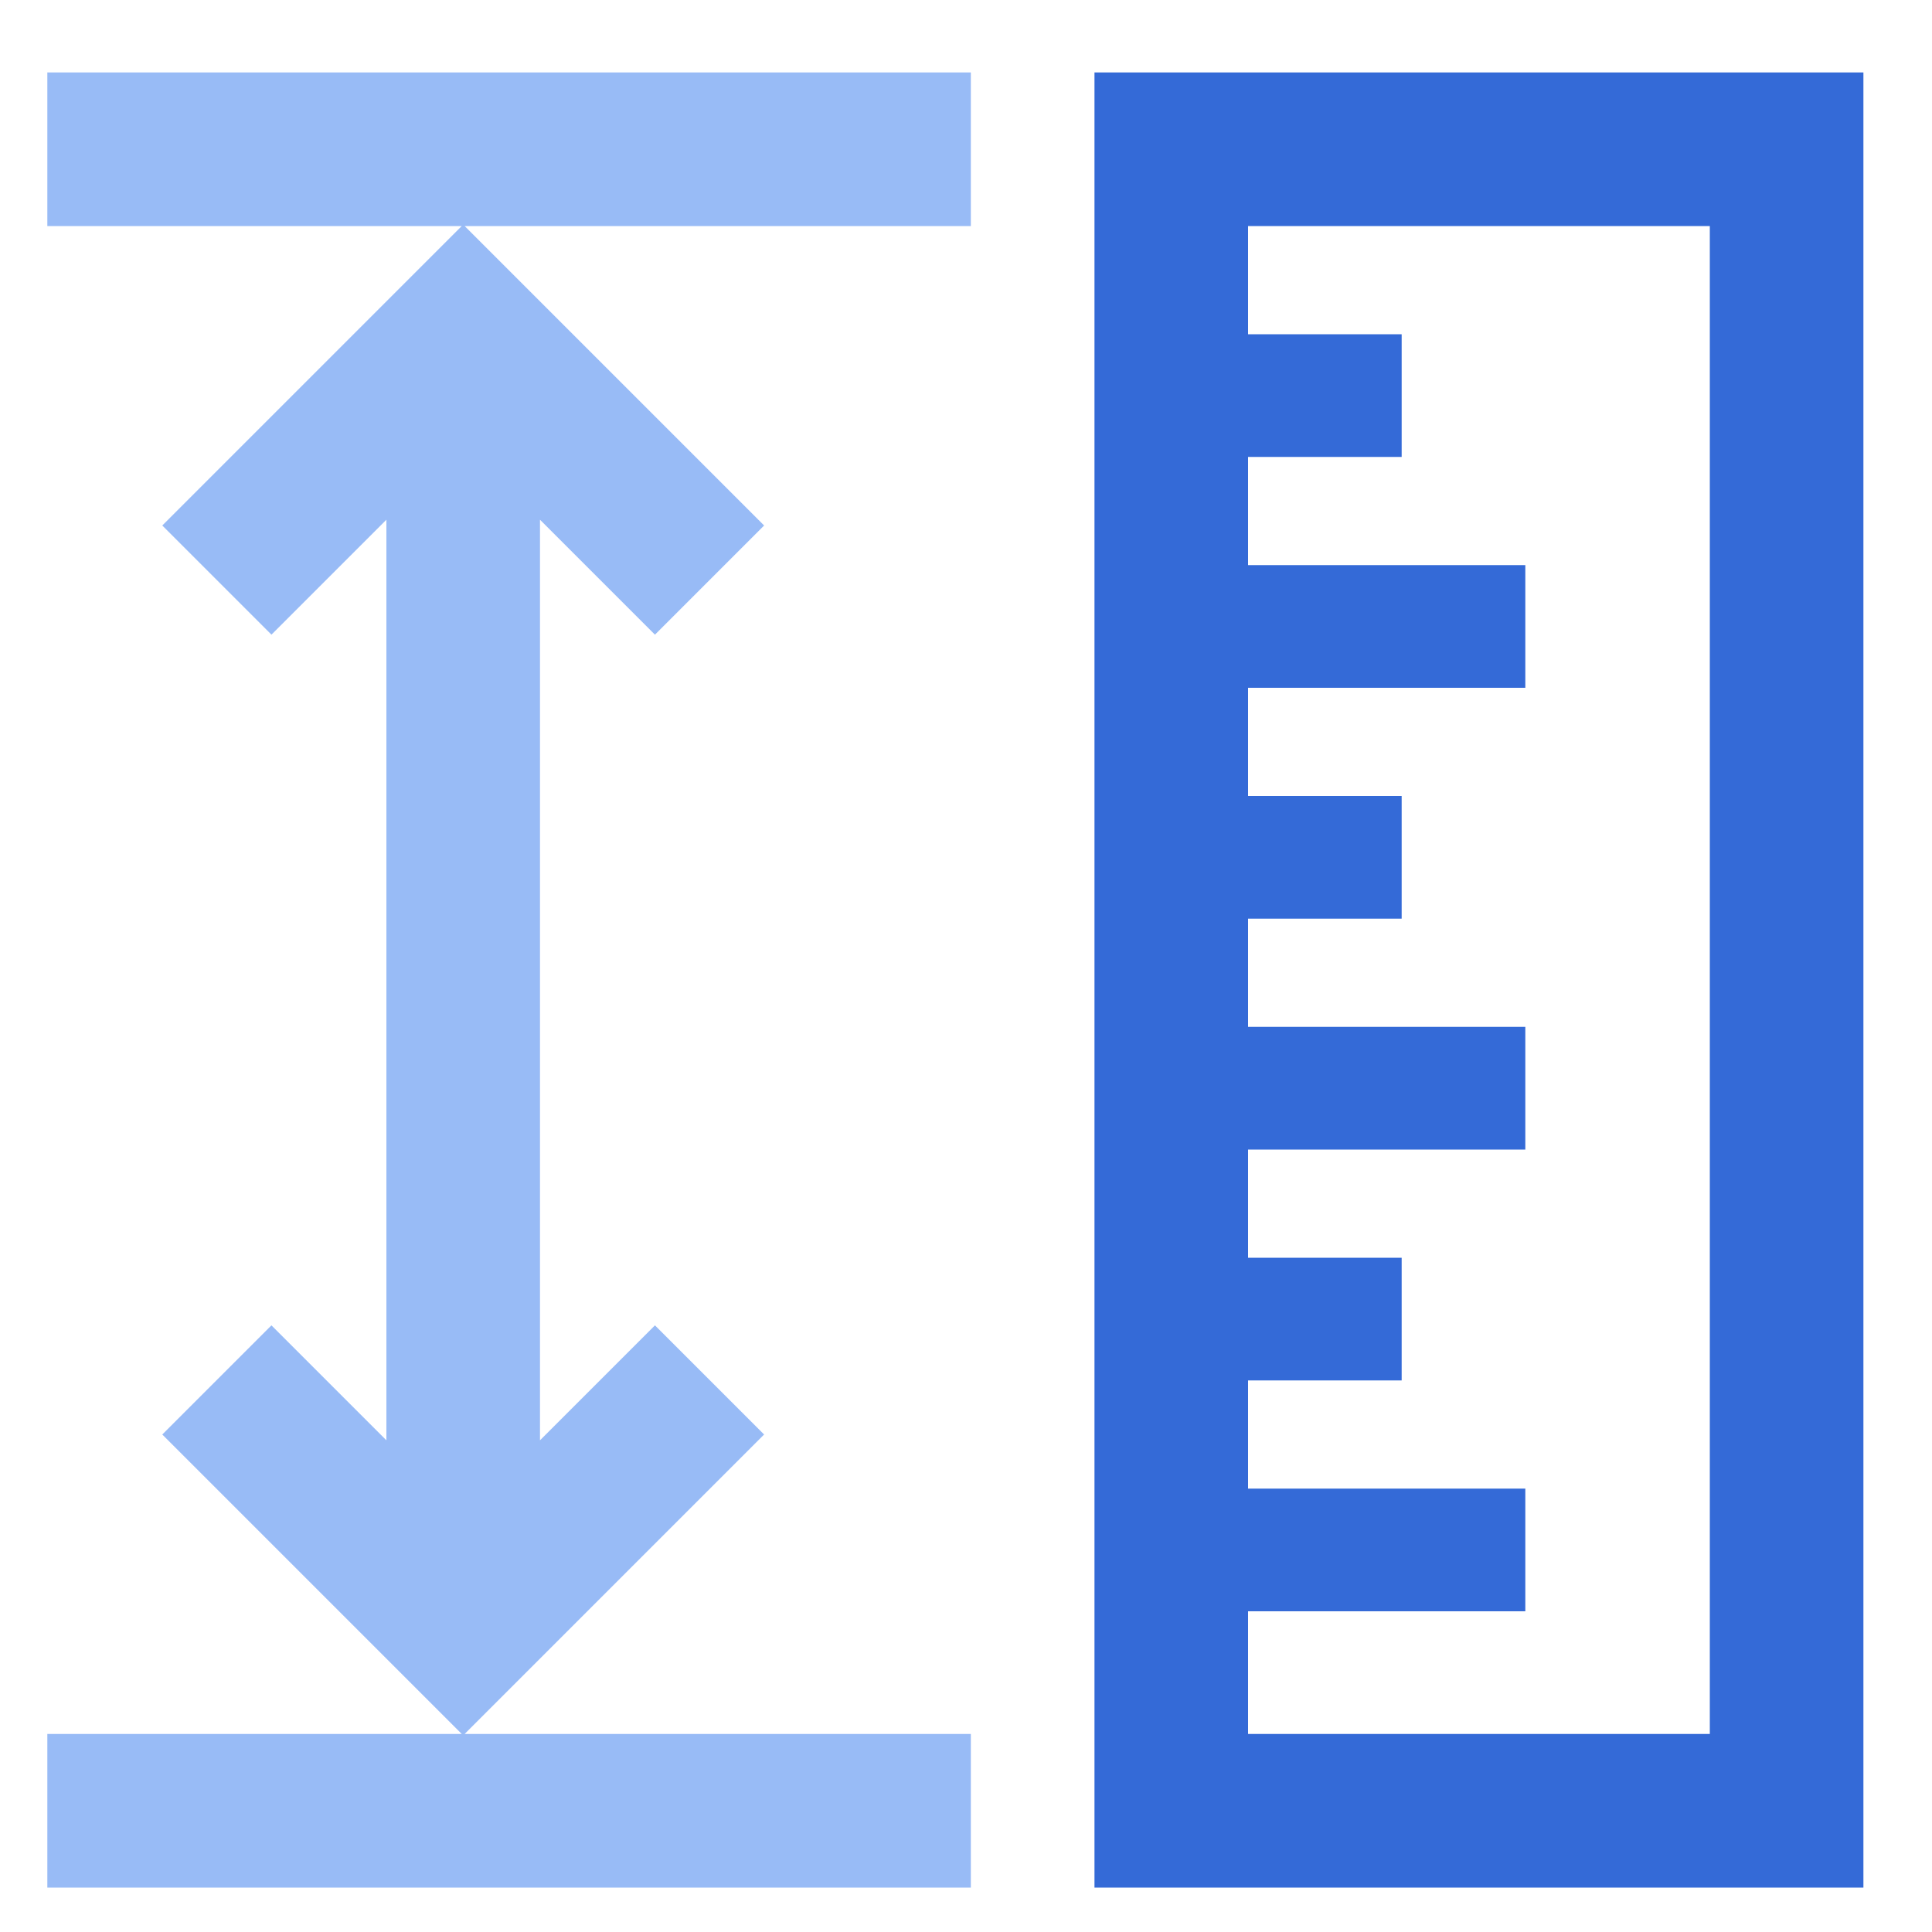 <?xml version="1.0" encoding="utf-8"?>
<!-- Generator: Adobe Illustrator 28.2.0, SVG Export Plug-In . SVG Version: 6.00 Build 0)  -->
<svg version="1.1" id="_图层_1" xmlns="http://www.w3.org/2000/svg" xmlns:xlink="http://www.w3.org/1999/xlink" x="0px" y="0px"
	 viewBox="0 0 200 200" style="enable-background:new 0 0 200 200;" xml:space="preserve">
<style type="text/css">
	.st0{fill:#346AD7;}
	.st1{fill:#98BBF6;}
</style>
<path class="st0" d="M113.3,47.3v148.1h79.6V7.5h-79.6C113.3,7.5,113.3,47.3,113.3,47.3z M129.2,23.4H177v156.1h-47.8v-12.7h28.7
	v-12.7h-28.7v-11.2h15.9v-12.7h-15.9V119h28.7v-12.7h-28.7V95.1h15.9V82.4h-15.9V71.2h28.7V58.5h-28.7V47.3h15.9V34.6h-15.9V23.4
	L129.2,23.4z"/>
<polygon class="st1" points="4.9,23.4 47.8,23.4 16.8,54.4 28.1,65.7 40,53.8 40,149.1 28.1,137.2 16.8,148.5 47.8,179.5 4.9,179.5 
	4.9,195.4 100.5,195.4 100.5,179.5 48.1,179.5 79.1,148.5 67.8,137.2 55.9,149.1 55.9,53.8 67.8,65.7 79.1,54.4 48.1,23.4 
	100.5,23.4 100.5,7.5 4.9,7.5 "/>
</svg>
